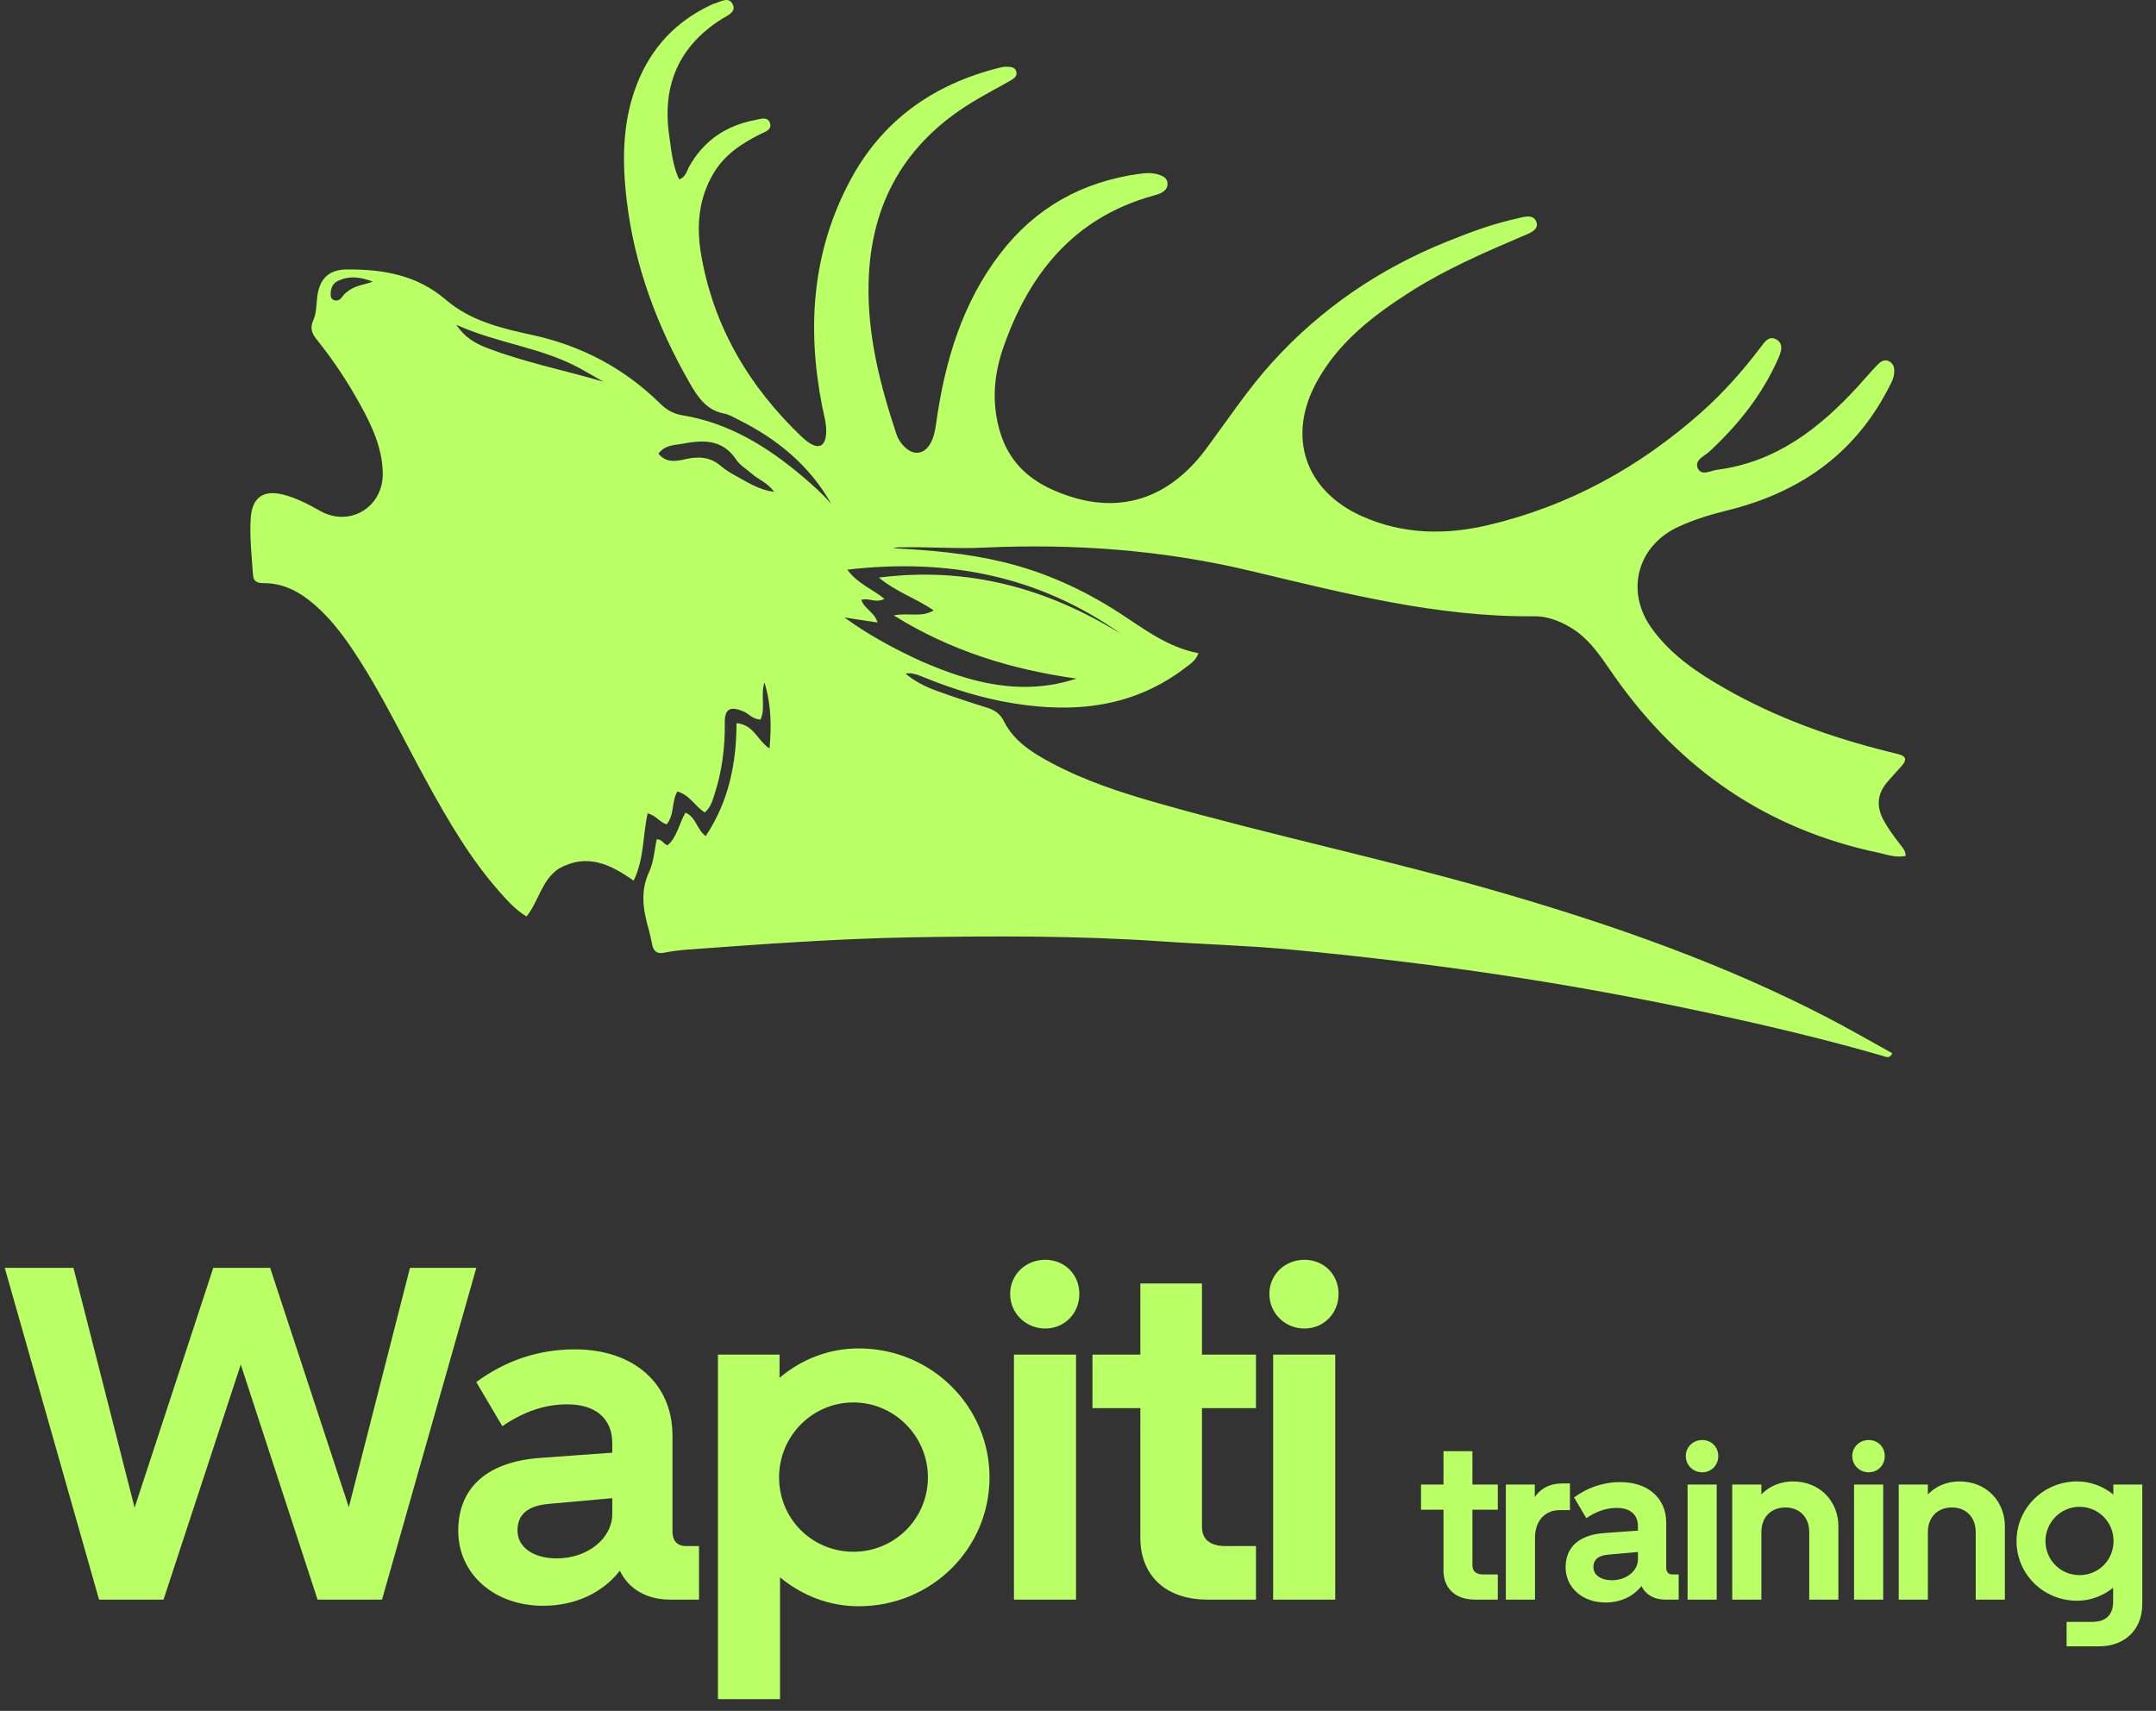<svg width="155" height="123" viewBox="0 0 155 123" fill="none" xmlns="http://www.w3.org/2000/svg">
<rect x="0" y="0" width="155" height="123" fill="#333333" stroke="none"/>
<g clip-path="url(#clip0_40_4)">
<path d="M19.422 91.148L25.078 108.356L29.474 91.148H34.244L27.464 115H22.83L17.31 98.099L11.756 115H7.121L0.341 91.148H5.281L9.677 108.39L15.333 91.148H19.422ZM32.944 110.059C32.944 106.89 35.091 105.084 38.839 104.812L44.018 104.437V103.756C44.018 102.018 42.86 100.961 40.781 100.961C39.18 100.961 37.681 101.473 36.113 102.529L34.239 99.36C36.284 97.861 38.635 97.009 41.327 97.009C45.552 97.009 48.346 99.462 48.346 103.21V110.127C48.346 110.775 48.687 111.15 49.334 111.15H50.254V115H48.175C46.472 115 45.177 114.216 44.564 112.921C43.337 114.489 41.395 115.443 39.044 115.443C35.534 115.443 32.944 113.16 32.944 110.059ZM37.204 110.025C37.204 111.252 38.362 112.036 40.032 112.036C42.246 112.036 44.018 110.604 44.018 108.833V107.708L39.453 108.117C37.953 108.253 37.204 108.867 37.204 110.025ZM51.614 97.384H56.044V99.053C57.611 97.724 59.588 96.941 61.734 96.941C66.982 96.941 71.139 101.132 71.139 106.209C71.139 111.32 66.982 115.477 61.734 115.477C59.588 115.477 57.645 114.693 56.078 113.399V122.156H51.614V97.384ZM56.01 106.209C56.01 109.207 58.395 111.559 61.359 111.559C64.29 111.559 66.709 109.207 66.709 106.209C66.709 103.244 64.29 100.825 61.359 100.825C58.395 100.825 56.01 103.244 56.01 106.209ZM75.144 95.51C73.746 95.51 72.622 94.419 72.622 93.022C72.622 91.625 73.746 90.569 75.144 90.569C76.54 90.569 77.597 91.625 77.597 93.022C77.597 94.419 76.54 95.51 75.144 95.51ZM77.358 97.384V115H72.895V97.384H77.358ZM86.821 115C83.618 115 81.982 113.092 81.982 110.57V101.234H78.541V97.384H81.982V92.273H86.412V97.384H90.296V101.234H86.412V109.787C86.412 110.707 87.059 111.15 88.082 111.15H90.296V115H86.821ZM93.779 95.51C92.382 95.51 91.258 94.419 91.258 93.022C91.258 91.625 92.382 90.569 93.779 90.569C95.176 90.569 96.232 91.625 96.232 93.022C96.232 94.419 95.176 95.51 93.779 95.51ZM95.994 97.384V115H91.53V97.384H95.994Z" fill="#BAFF66"/>
<path d="M106.048 115C104.544 115 103.776 114.104 103.776 112.92V108.536H102.16V106.728H103.776V104.328H105.856V106.728H107.68V108.536H105.856V112.552C105.856 112.984 106.16 113.192 106.64 113.192H107.68V115H106.048ZM112.867 108.568H112.115C111.123 108.568 110.355 109.288 110.355 110.552V115H108.259V106.728H110.339V107.624C110.755 107.016 111.411 106.648 112.307 106.648H112.867V108.568ZM112.556 112.68C112.556 111.192 113.564 110.344 115.324 110.216L117.756 110.04V109.72C117.756 108.904 117.212 108.408 116.236 108.408C115.484 108.408 114.78 108.648 114.044 109.144L113.164 107.656C114.124 106.952 115.228 106.552 116.492 106.552C118.476 106.552 119.788 107.704 119.788 109.464V112.712C119.788 113.016 119.948 113.192 120.252 113.192H120.684V115H119.708C118.908 115 118.3 114.632 118.012 114.024C117.436 114.76 116.524 115.208 115.42 115.208C113.772 115.208 112.556 114.136 112.556 112.68ZM114.556 112.664C114.556 113.24 115.1 113.608 115.884 113.608C116.924 113.608 117.756 112.936 117.756 112.104V111.576L115.612 111.768C114.908 111.832 114.556 112.12 114.556 112.664ZM122.379 105.848C121.723 105.848 121.195 105.336 121.195 104.68C121.195 104.024 121.723 103.528 122.379 103.528C123.035 103.528 123.531 104.024 123.531 104.68C123.531 105.336 123.035 105.848 122.379 105.848ZM123.419 106.728V115H121.323V106.728H123.419ZM132.166 109.736V115H130.07V110.152C130.07 109.08 129.382 108.376 128.358 108.376C127.35 108.376 126.63 109.048 126.63 110.152V115H124.534V106.728H126.63V107.432C127.206 106.84 128.006 106.504 128.902 106.504C130.838 106.504 132.166 107.928 132.166 109.736ZM134.348 105.848C133.692 105.848 133.164 105.336 133.164 104.68C133.164 104.024 133.692 103.528 134.348 103.528C135.004 103.528 135.5 104.024 135.5 104.68C135.5 105.336 135.004 105.848 134.348 105.848ZM135.388 106.728V115H133.292V106.728H135.388ZM144.135 109.736V115H142.039V110.152C142.039 109.08 141.351 108.376 140.327 108.376C139.319 108.376 138.599 109.048 138.599 110.152V115H136.503V106.728H138.599V107.432C139.175 106.84 139.975 106.504 140.871 106.504C142.807 106.504 144.135 107.928 144.135 109.736ZM154.013 106.728V115.32C154.013 117.144 152.781 118.36 150.893 118.36H148.573V116.6H150.413C151.405 116.6 151.917 116.088 151.917 115.16V114.152C151.197 114.728 150.301 115.08 149.325 115.08C146.909 115.08 144.973 113.176 144.973 110.792C144.973 108.408 146.925 106.504 149.325 106.504C150.301 106.504 151.213 106.856 151.933 107.448V106.728H154.013ZM147.053 110.792C147.053 112.152 148.141 113.24 149.501 113.24C150.877 113.24 151.949 112.152 151.949 110.792C151.949 109.416 150.861 108.328 149.501 108.328C148.157 108.328 147.053 109.432 147.053 110.792Z" fill="#BAFF66"/>
<path d="M40.169 62.449C38.928 63.285 38.748 64.77 37.852 65.887C37.088 65.423 36.523 64.8 35.966 64.174C33.865 61.811 32.281 59.104 30.764 56.351C28.968 53.09 27.384 49.709 25.292 46.613C24.517 45.466 23.665 44.385 22.617 43.475C21.574 42.568 20.413 41.926 18.979 41.922C18.58 41.922 18.227 41.874 18.189 41.328C18.095 39.983 17.943 38.64 18.022 37.288C18.109 35.785 18.907 35.187 20.375 35.562C21.318 35.803 22.177 36.259 23.022 36.734C25.132 37.922 27.559 36.47 27.518 34.014C27.487 32.201 26.733 30.599 25.878 29.054C24.968 27.409 23.927 25.844 22.747 24.379C22.399 23.948 22.284 23.561 22.525 23.02C22.724 22.572 22.745 22.058 22.784 21.556C22.9 20.105 23.576 19.384 24.916 19.372C27.514 19.35 29.975 19.761 32.054 21.551C33.823 23.073 36.055 23.604 38.263 24.083C41.828 24.857 44.91 26.49 47.502 29.053C47.934 29.48 48.442 29.753 49.038 29.851C52.391 30.399 55.157 32.104 57.696 34.253C58.423 34.868 59.136 35.501 59.76 36.226C58.2 33.447 55.85 31.543 53.041 30.149C52.727 29.993 52.41 29.798 52.074 29.736C50.771 29.493 50.148 28.526 49.558 27.494C47.233 23.427 45.617 19.099 45.06 14.443C44.721 11.613 44.725 8.763 45.8 6.024C46.828 3.408 48.608 1.525 51.145 0.342C51.198 0.317 51.25 0.287 51.306 0.273C51.766 0.159 52.352 -0.28 52.658 0.273C52.983 0.86 52.303 1.104 51.908 1.353C48.782 3.326 47.584 6.156 48.115 9.776C48.27 10.832 48.352 11.904 48.831 12.904C49.319 12.71 49.37 12.292 49.547 11.975C50.592 10.112 52.192 9.027 54.263 8.636C54.621 8.568 55.181 8.335 55.353 8.841C55.524 9.347 54.968 9.488 54.617 9.665C53.294 10.335 52.097 11.119 51.302 12.45C50.192 14.305 50.062 16.328 50.41 18.333C51.307 23.508 53.868 27.813 57.65 31.415C57.819 31.576 58.003 31.727 58.199 31.853C58.874 32.284 59.302 32.07 59.385 31.258C59.458 30.543 59.234 29.864 59.1 29.176C58.007 23.571 58.38 18.134 61.098 13.016C63.41 8.662 67.096 6.059 71.831 4.875C72.001 4.833 72.178 4.79 72.35 4.796C72.639 4.806 72.981 4.799 73.069 5.161C73.144 5.468 72.898 5.648 72.669 5.779C71.754 6.304 70.815 6.788 69.914 7.336C65.067 10.282 62.598 14.602 62.446 20.276C62.345 24.062 63.265 27.651 64.441 31.197C64.571 31.588 64.808 31.936 65.122 32.211C65.727 32.739 66.411 32.645 66.838 31.965C67.124 31.511 67.221 30.997 67.296 30.466C67.919 26.026 69.15 21.808 71.939 18.191C74.467 14.914 77.823 13.062 81.901 12.499C82.389 12.431 82.898 12.402 83.381 12.58C83.667 12.685 83.919 12.834 83.936 13.186C83.951 13.526 83.741 13.733 83.471 13.873C83.291 13.966 83.088 14.018 82.891 14.072C77.222 15.651 73.987 19.652 72.131 24.983C71.422 27.016 71.274 29.103 71.941 31.198C72.541 33.081 73.816 34.358 75.571 35.162C79.954 37.172 83.842 36.153 86.741 32.23C88.292 30.132 89.731 27.955 91.495 26.015C94.993 22.168 99.173 19.33 103.975 17.389C105.578 16.741 107.197 16.128 108.889 15.751C109.43 15.63 110.227 15.312 110.456 15.957C110.673 16.567 109.852 16.812 109.376 17.015C106.652 18.18 103.937 19.361 101.428 20.955C98.735 22.667 96.228 24.594 94.655 27.467C92.493 31.416 93.844 35.319 97.959 37.133C100.9 38.43 103.931 38.469 106.998 37.748C112.799 36.382 117.856 33.593 122.304 29.651C123.892 28.243 125.283 26.664 126.566 24.981C126.847 24.612 127.153 24.105 127.69 24.397C128.253 24.704 128.058 25.276 127.858 25.735C126.71 28.361 124.965 30.546 122.874 32.481C122.519 32.81 121.783 33.081 122.065 33.678C122.33 34.237 122.979 33.833 123.439 33.774C127.674 33.231 130.806 30.803 133.577 27.771C134.051 27.252 134.505 26.713 134.994 26.208C135.22 25.975 135.512 25.788 135.858 26C136.179 26.198 136.205 26.525 136.172 26.857C136.131 27.277 135.911 27.629 135.721 27.994C133.251 32.739 129.261 35.446 124.159 36.7C122.968 36.992 121.791 37.352 120.665 37.871C117.713 39.231 116.834 42.491 118.728 45.146C120.092 47.059 121.986 48.338 123.979 49.477C127.695 51.603 131.687 53.031 135.831 54.056C136.059 54.112 136.287 54.166 136.513 54.225C137.067 54.371 137.067 54.668 136.73 55.048C136.38 55.443 136.02 55.828 135.677 56.229C134.968 57.058 134.887 57.954 135.392 58.921C135.721 59.549 136.147 60.107 136.572 60.668C136.761 60.917 137.006 61.139 137 61.535C136.284 61.683 135.643 61.433 135.003 61.297C127.025 59.604 120.783 55.31 116.098 48.664C115.158 47.33 114.309 45.902 112.812 45.051C112.024 44.603 111.186 44.295 110.312 44.304C103.288 44.378 96.561 42.623 89.811 41.021C83.52 39.527 77.157 39.071 70.708 39.371C68.668 39.466 66.61 39.29 64.559 39.352C64.446 39.355 64.333 39.373 64.219 39.415C66.881 39.551 69.525 39.778 72.127 40.408C75.095 41.127 77.821 42.358 80.385 44.006C82.194 45.169 83.907 46.535 86.158 46.958C85.975 47.49 85.594 47.715 85.256 47.975C81.53 50.846 77.298 51.291 72.826 50.56C70.648 50.204 68.554 49.554 66.51 48.73C66.066 48.551 65.624 48.333 65.098 48.425C65.774 48.996 66.547 49.379 67.356 49.672C68.539 50.101 69.736 50.495 70.938 50.869C71.493 51.041 71.887 51.283 72.173 51.855C72.888 53.282 74.198 54.105 75.552 54.83C77.994 56.139 80.615 56.99 83.267 57.742C91.522 60.086 99.931 61.836 108.171 64.239C116.175 66.574 124.016 69.332 131.434 73.186C132.988 73.994 134.506 74.873 136.042 75.721C135.851 76.134 135.604 75.983 135.403 75.925C131.324 74.74 127.192 73.766 123.044 72.869C118.582 71.903 114.094 71.064 109.582 70.352C104.028 69.476 98.449 68.805 92.855 68.272C89.766 67.978 86.658 67.896 83.561 67.682C77.558 67.267 71.547 67.281 65.538 67.387C60.177 67.481 54.828 67.876 49.48 68.264C48.897 68.306 48.313 68.379 47.74 68.492C47.206 68.596 46.976 68.367 46.881 67.883C46.808 67.51 46.728 67.136 46.624 66.77C46.232 65.398 46.019 64.064 46.673 62.669C47.007 61.958 47.046 61.108 47.214 60.34C47.608 60.328 47.682 60.682 47.992 60.767C48.696 60.175 48.808 59.211 49.282 58.427C50.038 58.735 50.071 59.598 50.73 60.11C52.375 57.656 52.944 54.916 52.951 51.989C54.181 52.093 54.438 53.216 55.323 53.817C55.467 52.157 55.453 50.656 54.955 49.055C54.669 50.011 55.045 50.916 54.676 51.725C54.122 51.729 53.848 51.311 53.446 51.145C52.485 50.75 52.093 50.95 52.106 51.98C52.13 53.728 51.909 55.431 51.374 57.092C51.224 57.557 51.093 58.041 50.672 58.41C49.96 57.971 49.579 57.135 48.695 56.905C48.267 57.636 48.502 58.592 47.921 59.27C47.416 59.1 47.14 58.605 46.56 58.478C46.204 60.049 46.324 61.727 45.553 63.314C43.873 62.122 42.186 61.32 40.169 62.449ZM66.226 47.536C69.808 49.097 73.458 50.073 77.392 48.786C72.767 48.135 68.394 46.824 64.255 44.243C65.291 44.025 66.213 44.421 67.125 43.885C65.839 42.999 64.448 42.572 63.184 41.524C69.64 40.706 75.302 42.311 80.594 45.57C74.677 41.375 68.105 40.118 60.914 40.954C61.654 41.973 62.716 42.34 63.582 43.051C62.964 43.394 62.447 42.948 61.922 43.124C62.138 43.782 62.877 44.009 63.087 44.753C62.235 44.623 61.472 44.507 60.709 44.391C62.411 45.63 64.224 46.616 66.226 47.536ZM54.033 34.043C53.661 33.716 53.196 33.45 52.932 33.051C51.964 31.582 50.572 31.617 49.115 31.894C48.515 32.008 47.823 31.962 47.338 32.614C47.921 33.328 48.657 33.147 49.343 32.997C50.252 32.797 51.07 32.858 51.809 33.488C52.118 33.751 52.468 33.978 52.827 34.169C53.678 34.624 54.483 35.202 55.643 35.358C55.194 34.696 54.572 34.519 54.033 34.043ZM41.697 26.485C38.952 24.975 35.78 24.696 32.811 23.351C33.397 24.247 34.151 24.679 34.956 24.991C37.68 26.048 40.556 26.609 43.375 27.44C42.855 27.139 42.336 26.837 41.697 26.485ZM25.116 20.862C25.619 20.514 26.231 20.458 26.799 20.254C25.941 19.909 25.092 19.794 24.256 20.216C23.879 20.406 23.77 20.785 23.77 21.187C23.771 21.378 23.853 21.541 24.047 21.59C24.462 21.693 24.58 21.312 24.804 21.103C24.868 21.043 24.939 20.991 25.116 20.862Z" fill="#BAFF66"/>
</g>
<defs>
<clipPath id="clip0_40_4">
<rect width="155" height="123" fill="white"/>
</clipPath>
</defs>
</svg>
